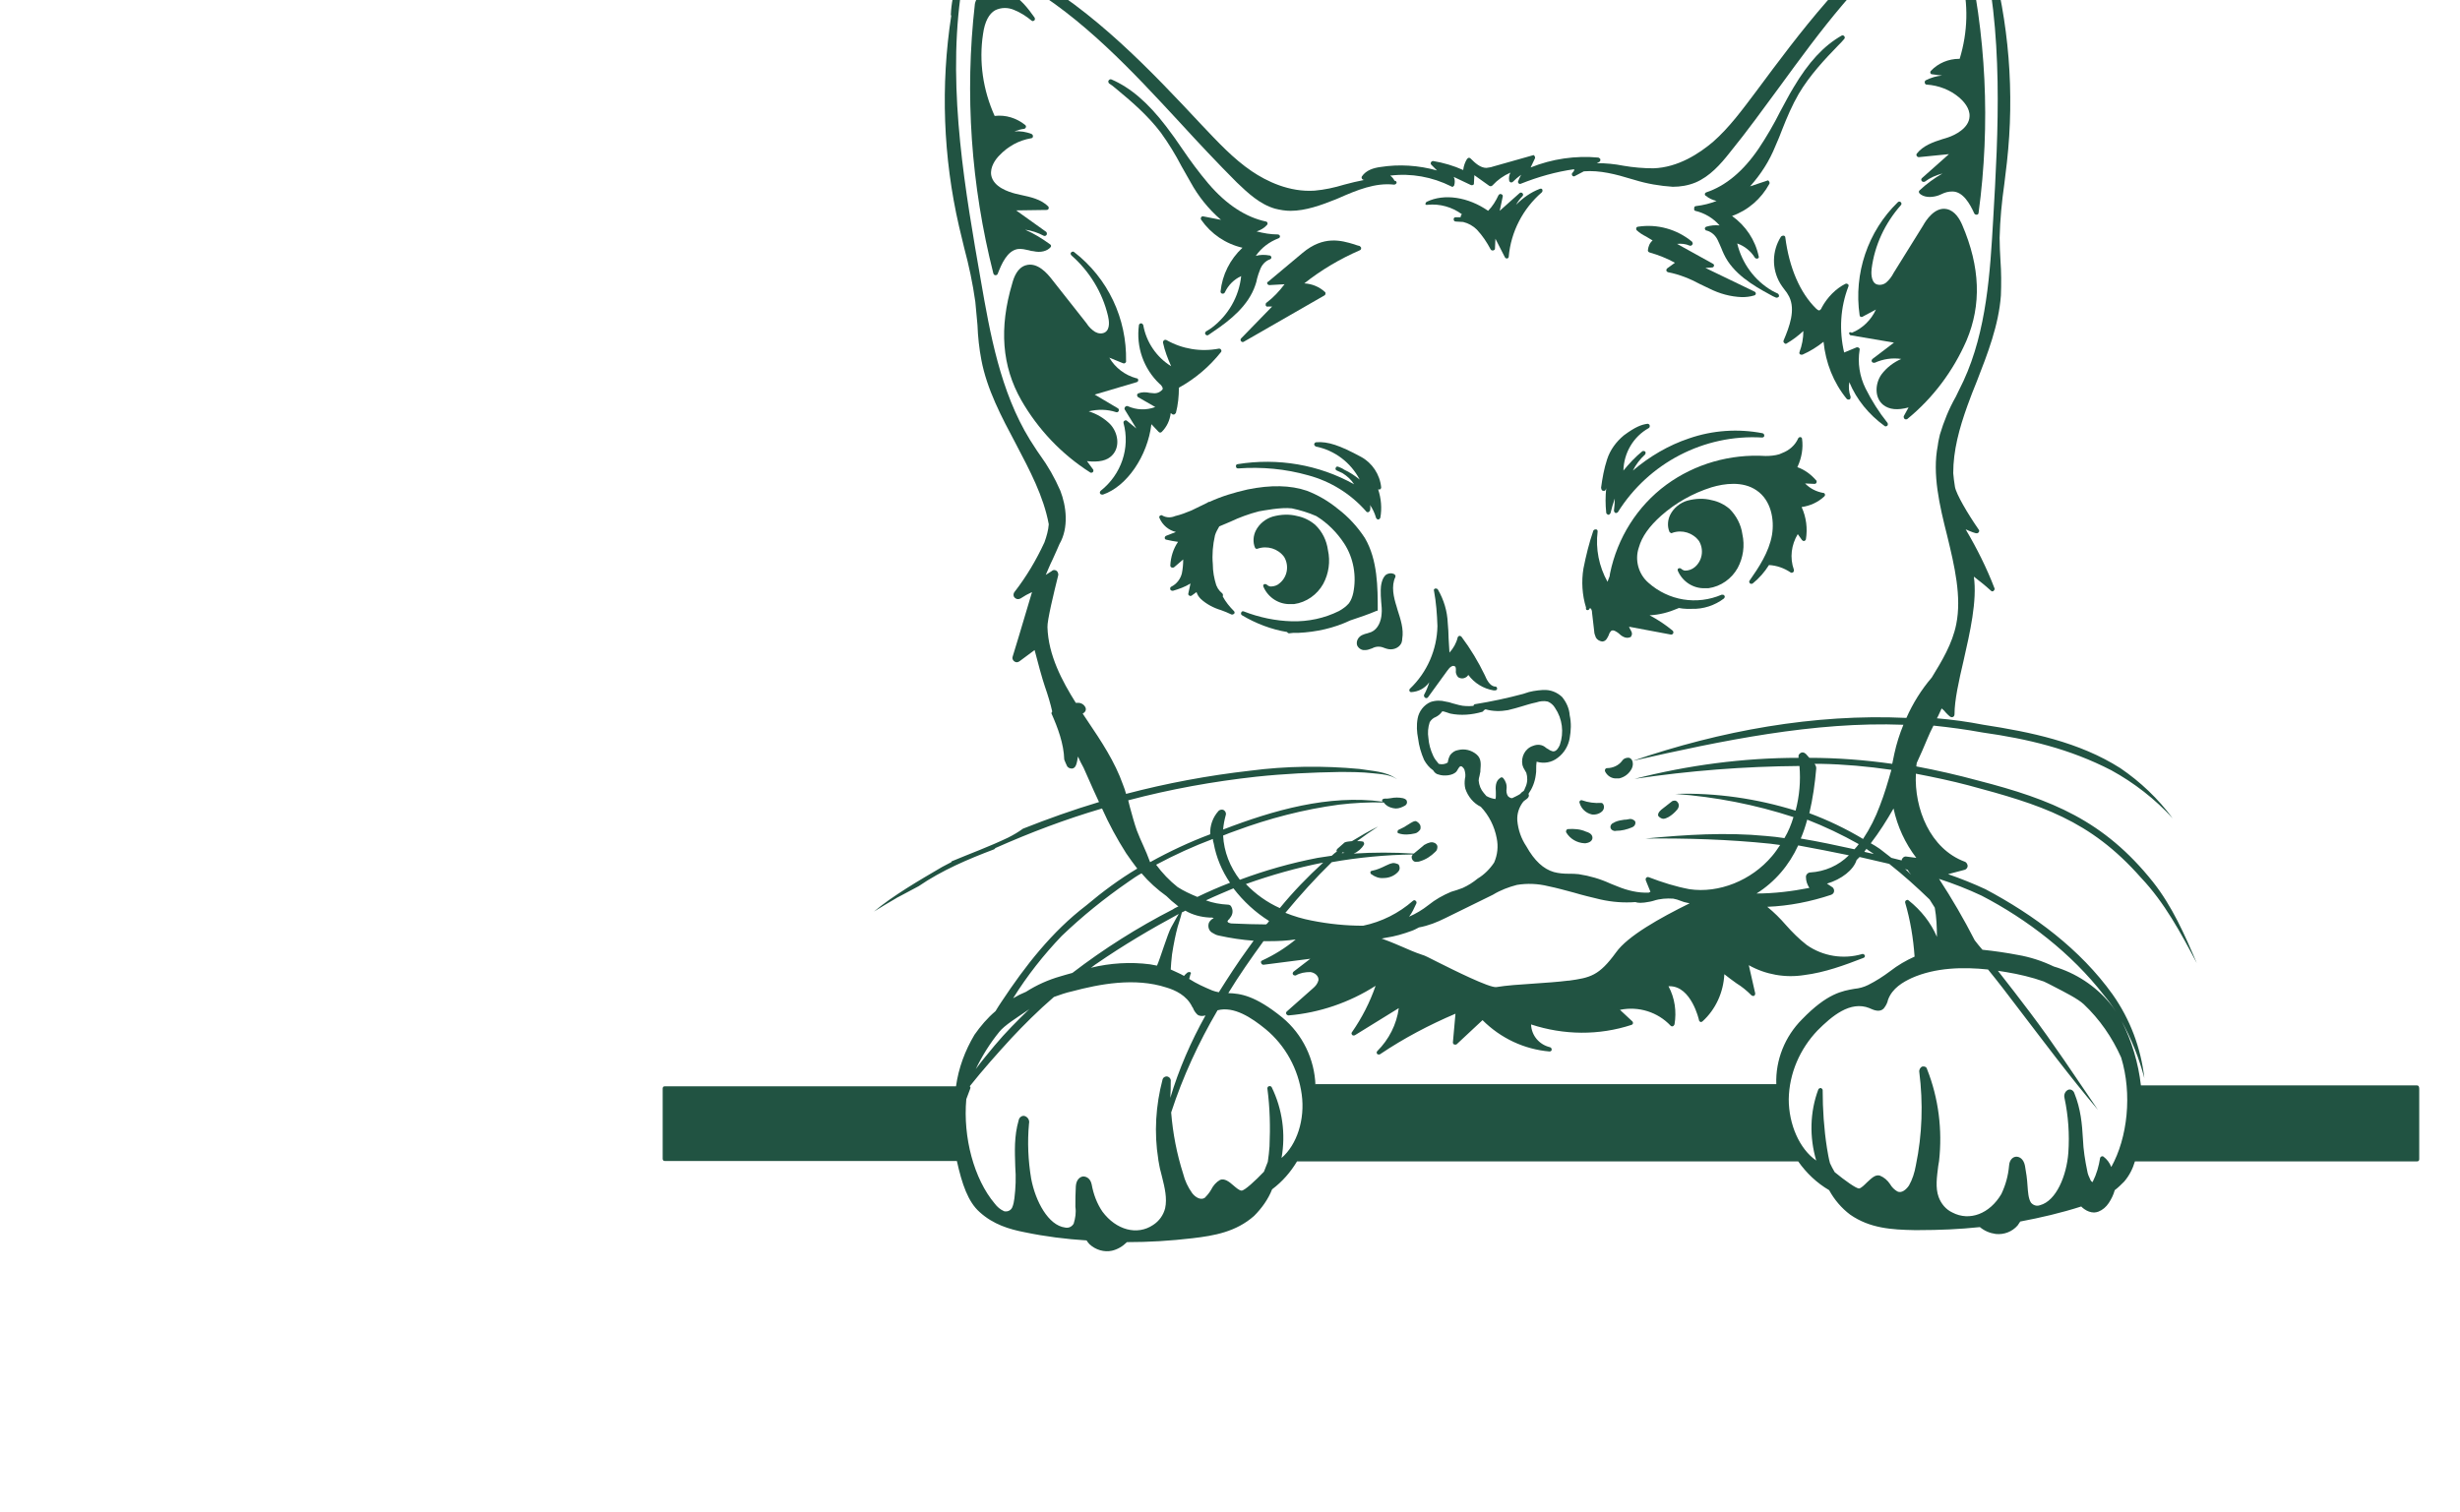 <?xml version="1.0" encoding="utf-8"?>
<!-- Generator: Adobe Illustrator 24.2.3, SVG Export Plug-In . SVG Version: 6.00 Build 0)  -->
<svg version="1.1" id="e9f5c12e-d9d0-428f-8fcd-ab4884ed4831"
	 xmlns="http://www.w3.org/2000/svg" xmlns:xlink="http://www.w3.org/1999/xlink" x="0px" y="0px" viewBox="325 133 50 352.1"
	 style="enable-background:new 75 50 846.6 519.2; fill: #215342;" xml:space="preserve" height="209" width="340">
<path d="M389.9,282.8c0.1-0.3,0.2-0.6,0.2-1c0.4-2.3-0.4-4.6-1.1-6.8l-0.2-0.7c-0.7-2.2-1.3-4.8-0.3-6.9c0.1-0.3,0-0.5-0.3-0.7
	c0,0,0,0,0,0c-0.6-0.3-1.2-0.2-1.8,0.1c-1.1,0.8-1.3,2.8-1.3,3.6c0,0.9,0,1.8,0.1,2.7c0.1,1,0.2,2,0.1,2.9c-0.1,1.6-0.8,3.5-2.4,4.2
	c-0.3,0.1-0.6,0.2-0.9,0.3c-0.4,0.1-0.8,0.2-1.2,0.4c-0.9,0.4-1.5,1.4-1.2,2.4c0.3,0.7,1.1,1.2,1.8,1.1c0.3,0,0.5,0,0.8-0.1
	c0.3-0.1,0.6-0.2,0.9-0.3c0.9-0.5,1.9-0.5,2.8-0.1c0.2,0.1,0.4,0.1,0.6,0.2C387.8,284.5,389.3,284,389.9,282.8z"/>
<path d="M323.4,153.6c3.5,2.9,7.4,6.2,10.5,10.3c1.8,2.5,3.4,5.1,4.8,7.8c0.7,1.2,1.4,2.5,2.1,3.7c1.8,3.3,4.2,6.3,7.1,8.8l-4.1-0.8
	c-0.3-0.1-0.5,0.1-0.6,0.4c0,0.1,0,0.3,0.1,0.4c2.3,3.3,5.7,5.6,9.6,6.5c-2.9,2.7-4.7,6.3-5.1,10.2c0,0.3,0.2,0.5,0.5,0.5
	c0.2,0,0.4-0.1,0.5-0.3c0.8-1.7,2.1-3,3.8-3.8c-0.5,4.8-3,9.1-6.8,12c-0.4,0.3-0.9,0.6-1.4,0.9c-0.2,0.2-0.3,0.5-0.1,0.7
	c0.1,0.1,0.2,0.2,0.4,0.2c0.1,0,0.2,0,0.3-0.1c0.4-0.3,0.9-0.6,1.3-0.9c3.7-2.5,8-5.9,9.6-10.7c0.2-0.5,0.3-1,0.4-1.5
	c0.2-0.7,0.4-1.4,0.7-2.1c0.4-1.1,1.2-2,2.3-2.4c0.3-0.1,0.4-0.4,0.3-0.6c-0.1-0.2-0.2-0.3-0.4-0.3c-1.1-0.2-2.2-0.2-3.2,0.1
	c1.3-1.9,3.2-3.3,5.3-4.1c0.3-0.1,0.4-0.4,0.3-0.6c-0.1-0.2-0.3-0.3-0.5-0.3c-1.7,0-3.3-0.3-4.9-0.7c0.9-0.3,1.8-0.8,2.4-1.5
	c0.2-0.2,0.2-0.5,0-0.7c-0.1-0.1-0.2-0.1-0.2-0.1c-4.7-1-9.2-3.9-13.4-8.8c-2.2-2.6-4.2-5.3-6.1-8.1c-1.2-1.8-2.5-3.6-3.8-5.3
	c-4.2-5.5-8.3-9-12.7-10.9c-0.3-0.1-0.5,0-0.7,0.3c-0.1,0.2,0,0.4,0.1,0.6C322.3,152.7,322.8,153.1,323.4,153.6z"/>
<path d="M322.6,239c1.9-2,1.3-5.3-0.5-7.2c-1.4-1.4-3.1-2.4-5-3c2.1-0.5,4.3-0.5,6.4,0.2c0.3,0.1,0.5-0.1,0.6-0.3
	c0.1-0.2,0-0.5-0.2-0.6l-5.4-3.2l9.8-2.9c0.3-0.1,0.4-0.4,0.3-0.6c0-0.2-0.2-0.3-0.4-0.3c-2.6-0.7-4.9-2.4-6.3-4.8l3.2,1.3
	c0.3,0.1,0.5,0,0.7-0.3c0-0.1,0-0.1,0-0.2c0.2-9.9-4.2-19.3-12.1-25.4c-0.2-0.2-0.5-0.1-0.7,0.1c-0.2,0.2-0.1,0.5,0.1,0.7
	c4.2,3.7,7.2,8.6,8.5,14.1c0.2,0.9,0.6,3-0.7,3.8c-0.7,0.4-1.6,0.3-2.3-0.1c-0.8-0.5-1.5-1.2-2-2l-8.2-10.4c-0.8-1-3.2-4-6-3.1
	c-1.9,0.6-2.7,2.7-3.1,4.2c-3.1,10.4-2.4,19.3,2.1,27.2c3.9,6.8,9.4,12.6,16,16.8c0.1,0.1,0.2,0.1,0.3,0.1c0.3,0,0.5-0.2,0.5-0.5
	c0-0.1,0-0.2-0.1-0.3l-1.4-1.9C319.5,240.7,321.4,240.3,322.6,239z"/>
<path d="M300.6,191c0.9-0.1,1.7,0.1,2.6,0.3c0.3,0.1,0.7,0.2,1,0.2c1.7,0.4,3.2,0,4-0.9c0.2-0.2,0.2-0.5-0.1-0.7c0,0,0,0,0,0
	c-1.8-1.3-3.7-2.5-5.8-3.4c1.5,0.2,3,0.7,4.3,1.4c0.2,0.1,0.5,0.1,0.7-0.2c0.1-0.2,0.1-0.5-0.1-0.7l-7-5l7.1-0.1
	c0.3,0,0.5-0.2,0.5-0.5c0-0.1-0.1-0.3-0.1-0.3c-1.7-1.7-4.1-2.2-6.4-2.7c-0.4-0.1-0.9-0.2-1.3-0.3c-1.5-0.4-5.1-1.5-5.6-4.3
	c-0.3-1.9,1-3.7,1.9-4.6c2-2.1,4.5-3.5,7.4-4c0.3,0,0.5-0.3,0.4-0.6c0-0.2-0.2-0.3-0.3-0.4c-1.3-0.5-2.6-0.7-4-0.6
	c0.8-0.3,1.5-0.5,2.3-0.6c0.3-0.1,0.4-0.3,0.4-0.6c0-0.1-0.1-0.2-0.2-0.3c-2-1.6-4.5-2.4-7.1-2.1c-2.7-6-3.7-12.6-2.7-19.1
	c0.4-2.9,1.4-4.7,2.8-5.5c1.4-0.7,3-0.7,4.4-0.1c1.5,0.6,2.9,1.5,4.1,2.5c0.2,0.2,0.5,0.1,0.7-0.1c0.1-0.2,0.1-0.4,0-0.6
	c-1.5-2.1-3.4-4.7-6.2-5.9c-1.9-0.8-4.1-0.7-6,0.3c-0.9,0.5-1.5,1.4-1.7,2.4c-2.4,21-0.9,42.3,4.3,62.8c0.1,0.2,0.2,0.4,0.5,0.4h0
	c0.2,0,0.4-0.1,0.5-0.3C296.8,194.5,298.1,191.4,300.6,191z"/>
<path d="M458.3,182.1L458.3,182.1c2.2,0.5,4.2,1.7,5.7,3.4c-1.1-0.1-2.1,0-3.1,0.3c-0.3,0.1-0.4,0.4-0.3,0.6
	c0.1,0.2,0.2,0.3,0.4,0.3c1.1,0.3,2,1.1,2.5,2.1c0.3,0.6,0.6,1.3,0.9,2c0.2,0.5,0.4,1,0.6,1.4c2.1,4.5,6.8,7.3,10.7,9.4
	c0.5,0.3,0.9,0.5,1.4,0.7c0.2,0.1,0.5,0,0.7-0.2c0.1-0.2,0-0.5-0.2-0.7c-0.5-0.2-1-0.5-1.4-0.7c-4.1-2.4-7-6.4-8.1-11
	c1.7,0.6,3.2,1.8,4.1,3.3c0.1,0.2,0.5,0.3,0.7,0.2c0.2-0.1,0.3-0.3,0.2-0.5c-0.8-3.8-3-7.1-6.2-9.4c3.7-1.3,6.8-4,8.7-7.5
	c0.1-0.2,0-0.5-0.2-0.7c-0.1-0.1-0.3-0.1-0.4,0l-3.9,1.3c2.5-2.8,4.5-5.9,5.9-9.4c0.6-1.3,1.1-2.6,1.6-3.9c1.1-2.8,2.3-5.6,3.8-8.2
	c2.6-4.4,6.1-8.1,9.2-11.3c0.5-0.5,1-1,1.4-1.5c0.2-0.2,0.2-0.5,0-0.7c-0.2-0.2-0.4-0.2-0.6-0.1c-4.2,2.4-7.7,6.2-11.2,12.1
	c-1.1,1.8-2.1,3.8-3.1,5.6c-1.5,3-3.2,5.9-5,8.6c-3.6,5.3-7.7,8.7-12.2,10.2c-0.3,0.1-0.4,0.4-0.3,0.6c0,0.1,0.1,0.2,0.2,0.2
	c0.7,0.6,1.6,1,2.5,1.2c-1.5,0.6-3.1,1-4.8,1.2c-0.3,0-0.5,0.3-0.4,0.6C458,181.8,458.1,182,458.3,182.1z"/>
<path d="M494.2,210.8c0.1,0.2,0.2,0.3,0.4,0.3l0,0l10,1.7l-5,3.8c-0.2,0.2-0.3,0.5-0.1,0.7c0.1,0.2,0.4,0.2,0.6,0.2
	c2-0.9,4.1-1.2,6.2-0.9c-1.8,0.8-3.4,2-4.6,3.6c-1.5,2.1-1.7,5.4,0.4,7.1c1.4,1.1,3.3,1.3,5.9,0.6l-1.1,2c-0.1,0.2,0,0.5,0.2,0.7
	c0.2,0.1,0.4,0.1,0.6,0c6-4.9,10.7-11.2,13.8-18.3c3.5-8.3,3.2-17.1-1-26.9c-0.6-1.4-1.7-3.3-3.6-3.7c-2.8-0.6-4.9,2.7-5.5,3.8
	l-6.9,11.1c-0.4,0.8-1,1.6-1.7,2.2c-0.6,0.5-1.5,0.7-2.3,0.4c-1.3-0.6-1.2-2.8-1.1-3.6c0.7-5.5,3.1-10.6,6.8-14.8
	c0.2-0.2,0.2-0.5,0-0.7c-0.2-0.2-0.5-0.2-0.7,0c-7,6.8-10.3,16.6-8.9,26.3c0,0.3,0.3,0.5,0.6,0.4c0.1,0,0.1,0,0.2-0.1l3-1.6
	c-1.1,2.4-3.1,4.4-5.6,5.4C494.2,210.2,494.1,210.5,494.2,210.8z"/>
<path d="M508.3,126c0.2,0.1,0.4,0.1,0.6-0.1l0,0c1.1-1.2,2.4-2.1,3.7-2.9c1.3-0.8,2.9-0.9,4.3-0.4c1.6,0.7,2.7,2.3,3.4,5.1
	c1.7,6.2,1.5,12.8-0.4,19h-0.1c-2.5,0-4.9,1-6.6,2.8c-0.2,0.2-0.2,0.5,0,0.7c0.1,0.1,0.2,0.1,0.3,0.1c0.8,0.1,1.6,0.2,2.3,0.3
	c-1.3,0.1-2.6,0.5-3.8,1.1c-0.2,0.1-0.3,0.4-0.2,0.7c0.1,0.2,0.2,0.3,0.4,0.3c2.8,0.2,5.5,1.2,7.7,3.1c0.9,0.8,2.4,2.4,2.3,4.3
	c-0.1,2.8-3.5,4.4-5,4.9c-0.4,0.1-0.8,0.3-1.3,0.4c-2.2,0.7-4.5,1.5-6,3.4c-0.1,0.2-0.1,0.4,0,0.5c0.1,0.2,0.3,0.3,0.5,0.3l7-0.7
	l-6.3,5.6c-0.2,0.2-0.2,0.5,0,0.7c0.2,0.2,0.5,0.2,0.7,0.1c1.2-0.9,2.6-1.5,4.1-1.9c-1.9,1.1-3.7,2.4-5.3,3.9
	c-0.1,0.1-0.2,0.2-0.2,0.4c0,0.1,0.1,0.3,0.2,0.4c0.9,0.8,2.4,1,4.1,0.5c0.3-0.1,0.6-0.2,1-0.4c0.8-0.4,1.6-0.6,2.5-0.6
	c2.5,0,4.1,2.9,5.1,5.1c0.1,0.2,0.3,0.3,0.5,0.3c0,0,0,0,0.1,0c0.2,0,0.4-0.2,0.4-0.4c2.8-20.7,1.8-41.7-3-62c-0.2-1-1-1.8-1.9-2.1
	c-1.9-0.7-4.1-0.6-5.9,0.4c-2.6,1.5-4.2,4.2-5.4,6.4C508,125.6,508.1,125.9,508.3,126z"/>
<path d="M370.1,236c-0.3,0-0.5,0.3-0.5,0.5c0,0.2,0.2,0.4,0.4,0.5c4.4,0.9,8.1,3.7,10.2,7.7c-1.1-0.9-2.3-1.7-3.6-2.3
	c-0.4-0.3-0.9-0.5-1.4-0.7c-0.3-0.1-0.5,0-0.6,0.3c-0.1,0.2,0,0.5,0.3,0.6c0.4,0.2,0.9,0.4,1.3,0.6c1.1,0.7,2,1.5,2.7,2.6
	c-8.2-4.6-17.8-6.2-27.1-4.7c-0.3,0-0.5,0.3-0.4,0.6c0,0.3,0.3,0.4,0.5,0.4c5.5-0.4,11,0.1,16.3,1.6c5.2,1.4,9.9,4.3,13.5,8.4
	c0.1,0.2,0.3,0.2,0.5,0.2c0.2-0.1,0.3-0.2,0.4-0.4c0.1-0.4,0.1-0.9,0-1.3c0.6,0.9,1.1,1.9,1.4,3c0.1,0.2,0.3,0.4,0.5,0.4h0
	c0.2,0,0.4-0.2,0.5-0.4c0.4-2.2,0.2-4.5-0.5-6.6c0.1,0,0.3,0,0.4,0c0.2-0.1,0.3-0.3,0.3-0.5c-0.3-3-2.1-5.7-4.7-7.1
	C375.5,236.7,372.8,235.8,370.1,236z"/>
<path d="M384.4,275.1c0-5.2,0-11.7-3-16.8c-1.7-2.6-3.8-4.9-6.3-6.8c-2.2-1.8-4.6-3.2-7.2-4.2c-3.8-1.3-8.4-1.4-13.8-0.3
	c-3.1,0.7-6.1,1.6-8.9,2.9c-0.1,0-0.1,0-0.2,0c-0.1,0.1-0.2,0.1-0.3,0.2c-1.2,0.6-2.5,1.2-3.7,1.8c-1.2,0.5-2.5,1-3.8,1.3
	c-0.9,0.4-2,0.4-2.9-0.1c-0.2-0.2-0.5-0.1-0.7,0.1c-0.1,0.1-0.1,0.3,0,0.5c0.7,1.6,2.1,2.8,3.8,3.2l-2.3,0.9
	c-0.2,0.1-0.3,0.3-0.3,0.5c0,0.2,0.2,0.4,0.4,0.4c0.9,0.2,1.8,0.4,2.7,0.5c-1.1,1.6-1.7,3.5-1.8,5.5c0,0.3,0.2,0.5,0.5,0.5
	c0.1,0,0.3,0,0.4-0.1l2.1-1.8c0,1.1-0.1,2.2-0.3,3.2c-0.3,1.3-1.2,2.5-2.4,3.1c-0.3,0.1-0.4,0.4-0.3,0.7c0.1,0.2,0.3,0.3,0.6,0.3
	c1.4-0.4,2.8-0.9,4.1-1.7l-0.5,2.3c-0.1,0.3,0.1,0.5,0.4,0.6c0.1,0,0.3,0,0.4-0.1l1.1-0.8c0.2,0.6,0.5,1.1,1,1.6
	c1.3,1.2,3,2.1,4.7,2.6c0.8,0.3,1.6,0.6,2.4,1c0.2,0.1,0.5,0,0.7-0.2c0.1-0.2,0.1-0.4-0.1-0.6c-1-1-1.9-2.1-2.6-3.4c0,0,0,0,0,0
	c0.1-0.2,0.1-0.5-0.1-0.7c-0.3-0.3-0.7-0.6-0.9-1l-0.1-0.1c-0.1-0.3-0.3-0.5-0.4-0.8c-0.5-1.6-0.8-3.2-0.8-4.9
	c-0.2-2.2,0-4.5,0.5-6.7c0.2-0.7,0.6-1.4,1-2.1c0.9-0.4,1.7-0.7,2.6-1.1c2.1-1,4.3-1.8,6.6-2.4c1.2-0.2,5.2-1,7.7-0.7
	c1.9,0.4,3.9,1,5.7,1.8c2.6,1.6,4.8,3.8,6.5,6.4c2.2,3.4,2.9,7.6,2.1,11.5c-0.2,0.9-0.5,1.7-1,2.4c-0.6,0.7-1.4,1.3-2.3,1.8
	c-3.4,1.7-7.2,2.5-11,2.4c-3.8-0.1-7.6-0.9-11.2-2.3c-0.3-0.1-0.5,0-0.6,0.3c-0.1,0.2,0,0.5,0.2,0.6c3.2,1.9,6.8,3.3,10.5,3.9
	c0.1,0.2,0.3,0.3,0.4,0.3h0.1c0.3,0,0.6-0.1,0.9-0.1c0.4,0,0.8,0,1.2,0c4.2-0.2,8.3-1.1,12.1-2.9c2.1-0.7,4.2-1.4,6.3-2.3
	C384.3,275.5,384.4,275.3,384.4,275.1z"/>
<path d="M436.9,247.3c0.2,0.1,0.5,0,0.6-0.3l0.1-0.3c-0.2,1.9-0.2,3.8,0,5.7c0,0.2,0.2,0.4,0.5,0.5h0c0.2,0,0.4-0.2,0.5-0.4
	c0.3-1.2,0.6-2.3,1-3.4c0,0.9-0.1,1.9-0.2,2.8c0,0.3,0.2,0.5,0.4,0.6c0.2,0,0.4-0.1,0.5-0.2c7.2-11.5,20.1-18.2,33.6-17.4
	c0.3,0,0.5-0.2,0.5-0.4c0-0.3-0.1-0.5-0.4-0.6c-5.7-1.1-11.6-0.7-17.1,1.2c-4.8,1.6-9.2,4.2-13.1,7.5c0.7-1.4,1.7-2.7,2.8-3.7
	c0.2-0.2,0.2-0.5,0.1-0.7c-0.2-0.2-0.5-0.2-0.7-0.1c-1.6,1.3-3.1,2.9-4.4,4.5c0.1-4.1,2.3-7.9,5.9-9.9c0.2-0.1,0.3-0.4,0.2-0.7
	c-0.1-0.2-0.3-0.3-0.5-0.3c-1.4,0.2-2.8,0.7-5.5,2.7c-1.8,1.5-3.2,3.4-3.9,5.6c-0.7,2.1-1.1,4.4-1.4,6.6
	C436.5,247.1,436.6,247.3,436.9,247.3z"/>
<path d="M358.7,199.1c0.1,0.2,0.3,0.3,0.5,0.3l3.5-0.2c-1.2,1.6-2.6,3.1-4.2,4.3c-0.2,0.1-0.2,0.4-0.2,0.6c0.1,0.2,0.3,0.4,0.5,0.3
	l1,0l-7.2,7.4c-0.2,0.2-0.2,0.5,0,0.7c0.2,0.2,0.4,0.2,0.6,0.1l18.8-10.8c0.2-0.1,0.3-0.4,0.2-0.7c0,0-0.1-0.1-0.1-0.1
	c-1.3-1.2-3-1.9-4.8-2c3.9-3.1,8.3-5.7,12.9-7.7c0.3-0.1,0.4-0.4,0.3-0.7c-0.1-0.1-0.2-0.2-0.3-0.3c-0.4-0.1-0.8-0.2-1.3-0.4
	c-3-0.9-7.1-2.1-12,2l-8,6.7C358.6,198.7,358.6,199,358.7,199.1z"/>
<path d="M446.9,188.1c0.5,0.3,1,0.6,1.5,0.9c-0.7,0.6-1,1.4-1.1,2.3c0,0.2,0.1,0.4,0.4,0.5c2.1,0.6,4.1,1.4,5.9,2.4l-1.8,1.3
	c-0.2,0.2-0.3,0.5-0.1,0.7c0.1,0.1,0.2,0.2,0.3,0.2c2.6,0.5,5.1,1.5,7.5,2.8c0.7,0.3,1.4,0.7,2.1,1c2.4,1.2,4.9,1.9,7.6,2
	c1,0,1.9-0.1,2.9-0.4c0.3-0.1,0.4-0.4,0.3-0.6c0-0.1-0.1-0.2-0.3-0.3l-11.4-5.5l1.5-0.1c0.3,0,0.5-0.2,0.5-0.5
	c0-0.2-0.1-0.3-0.3-0.4l-8.3-4.6c1-0.1,2,0,2.9,0.4c0.3,0.1,0.5,0,0.7-0.3c0.1-0.2,0-0.4-0.1-0.6c-3.5-2.9-8.1-4.2-12.6-3.5
	c-0.3,0-0.5,0.3-0.4,0.6c0,0.1,0.1,0.3,0.2,0.3C445.3,187.2,446.1,187.7,446.9,188.1z"/>
<path d="M396,180.7c2.8-0.3,5.7,0.5,8,2.2c-0.2,0.2-0.3,0.4-0.3,0.7c-0.4,0-0.8,0-1.2,0c-0.3,0-0.5,0.3-0.4,0.6
	c0,0.2,0.2,0.4,0.5,0.4l1.7,0.1c1.2,0.3,2.3,0.9,3.2,1.8c1.3,1.4,2.3,2.9,3.2,4.6c0.1,0.2,0.4,0.3,0.7,0.2c0.2-0.1,0.3-0.2,0.3-0.4
	l0.1-2.3l2.2,4.3c0.1,0.2,0.3,0.3,0.4,0.3c0,0,0.1,0,0.1,0c0.2,0,0.4-0.2,0.4-0.4c0.5-5.8,3.3-11.2,7.7-15c0.2-0.2,0.2-0.5,0.1-0.7
	c-0.1-0.2-0.4-0.2-0.6-0.1c-2.1,0.8-3.9,2.1-5.5,3.7c0.4-0.7,0.9-1.4,1.5-2c0.2-0.2,0.2-0.5,0-0.7c-0.2-0.2-0.5-0.2-0.7,0l-4.6,4.1
	l0.7-3.3c0.1-0.3-0.1-0.5-0.4-0.6c-0.2-0.1-0.5,0.1-0.6,0.3c-0.6,1.3-1.4,2.6-2.4,3.6c-4.6-3.2-10.2-4.1-14.3-2.1
	c-0.2,0.1-0.3,0.4-0.3,0.6C395.5,180.6,395.7,180.8,396,180.7z"/>
<path d="M391.4,325.1c-0.6,0.4-1.3,0.8-2,1.1c-0.3,0.1-0.4,0.3-0.4,0.6c0,0.2,0.2,0.3,0.3,0.3c1.2,0.4,2.5,0.3,3.8,0
	c0.5-0.1,0.9-0.5,1.2-0.9c0.1-0.3,0.1-0.7,0-1c-0.2-0.4-0.5-0.7-0.9-0.9C393,324.1,392.5,324.4,391.4,325.1z"/>
<path d="M443,309.5c-0.6-0.1-1.3,0.1-1.7,0.7c-0.8,1.1-2.2,1.7-3.5,1.7c-0.2,0-0.3,0.1-0.4,0.2c-0.1,0.1-0.1,0.3-0.1,0.5
	c0.5,1.1,1.6,1.8,2.8,1.7c0.2,0,0.4,0,0.5,0c1.3-0.3,2.3-1.1,2.9-2.2c0.2-0.4,0.3-0.8,0.3-1.2C443.8,310.2,443.5,309.7,443,309.5z"
	/>
<path d="M434.3,322.7c0.9,0.1,1.9-0.2,2.5-0.9c0.3-0.4,0.4-1,0.1-1.5c-0.1-0.2-0.3-0.3-0.5-0.3c-1.5,0.1-3-0.1-4.4-0.6
	c-0.2-0.1-0.4,0-0.5,0.1c-0.1,0.1-0.2,0.3-0.1,0.5C431.8,321.4,432.9,322.4,434.3,322.7z"/>
<path d="M428.7,326.1c-0.2,0-0.3,0.1-0.4,0.3c-0.1,0.2-0.1,0.3,0,0.5c0.9,1.5,2.5,2.4,4.2,2.5c0.1,0,0.2,0,0.3,0
	c0.7-0.1,1.5-0.4,1.6-1.2c0-0.4-0.1-1.1-1.5-1.5C431.6,326.1,430.1,326,428.7,326.1z"/>
<path d="M442.8,323.8c-0.2,0-0.4,0.1-0.6,0.1c-0.2,0-0.5,0-0.9,0.1c-0.7,0.1-1.5,0.3-2.1,0.7c-0.3,0.1-0.5,0.4-0.6,0.7
	c-0.1,0.4,0.1,0.8,0.5,1c0.2,0.1,0.5,0.2,0.8,0.1h0c1.3,0,2.5-0.3,3.7-0.8c0.7-0.3,0.8-0.8,0.8-1.1c0-0.3-0.2-0.5-0.4-0.6
	C443.6,323.7,443.1,323.7,442.8,323.8z"/>
<path d="M450.8,323.7c0,0,0.1,0,0.1,0c0.4,0,0.8-0.2,1.2-0.4c0.7-0.4,1.4-1,1.9-1.6c0.3-0.3,0.5-0.7,0.5-1.1c0-0.3-0.1-0.6-0.4-0.9
	c-0.2-0.2-0.5-0.3-0.8-0.2c-0.2,0-0.4,0.1-0.6,0.3l-2.3,1.8c-0.7,0.6-0.8,1.1-0.7,1.4C449.9,323.3,450.3,323.6,450.8,323.7z"/>
<path d="M392.2,294.2L392.2,294.2c1.7-0.1,3.2-0.9,4.2-2.3c-0.3,1-0.7,2-1.2,2.9c-0.1,0.2,0,0.5,0.2,0.7c0.1,0,0.2,0.1,0.3,0.1
	c0.2,0,0.3-0.1,0.4-0.2l4.5-6.2c0.3-0.4,0.6-0.8,1-1c0.3-0.2,0.7-0.1,0.9,0.1c0.1,0.3,0.1,0.5,0.1,0.8c-0.1,0.6,0.1,1.1,0.5,1.6
	c0.6,0.4,1.3,0.4,1.9,0c0.2-0.1,0.3-0.3,0.5-0.5c1.4,1.9,3.5,3.2,5.9,3.6c0.1,0,0.2,0,0.3,0c0.3,0,0.5-0.2,0.5-0.4c0,0,0,0,0,0
	c0-0.3-0.2-0.5-0.4-0.5c-0.1,0-0.2,0-0.2,0c-1.1-0.2-1.8-1.5-2.3-2.7c-1.5-3.1-3.3-6.1-5.4-8.9c-0.2-0.2-0.5-0.3-0.7-0.1
	c-0.1,0.1-0.2,0.2-0.2,0.3c-0.3,1.3-1,2.5-1.9,3.5c-0.1-1.1-0.1-2.2-0.2-3.3c0-1.2-0.1-2.4-0.2-3.6c-0.1-2.7-0.9-5.4-2.3-7.8
	c-0.1-0.2-0.5-0.3-0.7-0.2c-0.2,0.1-0.3,0.3-0.2,0.5c0.5,2.7,0.7,5.4,0.8,8.2c-0.1,5.5-2.4,10.8-6.4,14.6c-0.2,0.2-0.2,0.5,0,0.7
	C391.9,294.1,392,294.2,392.2,294.2z"/>
<path d="M433.3,275.1c0.2,0,0.4-0.2,0.4-0.4c0.1,0,0.2,0,0.3,0c0.2,0.3,0.3,0.6,0.3,1l0.5,4.3c0,0.5,0.2,1,0.4,1.5
	c0.3,0.5,0.8,0.8,1.4,0.9c0.1,0,0.2,0,0.2,0c0.8-0.1,1.1-0.9,1.4-1.5c0.1-0.4,0.3-0.7,0.6-1c0.5-0.3,1.3,0.3,1.7,0.6
	c0.5,0.5,1.6,1.4,2.7,0.9c0.1,0,0.2-0.1,0.2-0.2c0.5-0.7-0.1-1.4-0.3-1.8c-0.1-0.2-0.2-0.4-0.2-0.4c0.1,0,0.1,0,0.2,0l9.6,1.8
	c0.2,0,0.4-0.1,0.5-0.3c0.1-0.2,0-0.5-0.1-0.6c-1.7-1.4-3.5-2.6-5.4-3.6c2.3-0.1,4.5-0.7,6.6-1.6c0.1,0,0.1-0.1,0.2-0.1
	c0.6,0.1,1.2,0.2,1.8,0.2c0.4,0,0.8,0,1.2,0c2.7,0.1,5.4-0.8,7.5-2.4c0.2-0.2,0.3-0.5,0.1-0.7c-0.1-0.2-0.4-0.2-0.6-0.2
	c-5.8,2.5-12.4,1.4-17.1-2.8c-2.3-2-3.2-5.3-2.2-8.2c0.7-2.5,2.4-4.9,5.2-7.4c3.4-3,7.3-5.2,11.7-6.6c3-0.9,7.3-1.5,10.5,0.7
	c3.4,2.3,4.2,6.8,3.6,10.4c-0.7,4-3.1,7.6-5.2,10.6c-0.2,0.2-0.1,0.5,0.1,0.7c0.2,0.1,0.4,0.1,0.6,0c1.5-1.2,2.8-2.7,3.8-4.3
	c1.8,0.1,3.5,0.7,5,1.7c0.2,0.2,0.5,0.1,0.7-0.1c0.1-0.1,0.1-0.3,0.1-0.5c-1-2.8-0.6-5.8,0.9-8.3l1,1.4c0.2,0.2,0.5,0.3,0.7,0.1
	c0.1-0.1,0.2-0.2,0.2-0.3c0.4-2.5,0.1-5.1-1-7.5c2-0.3,3.8-1.1,5.3-2.5c0.2-0.2,0.2-0.5,0-0.7c-0.1-0.1-0.2-0.1-0.3-0.1
	c-1.6-0.3-3-1-4.2-2.2l2.2,0.1c0.3,0,0.5-0.2,0.5-0.5c0-0.1,0-0.3-0.1-0.3c-1.2-1.4-2.7-2.5-4.4-3.1c0-0.1,0.1-0.1,0.1-0.2
	c0.9-2,1.3-4.2,1-6.4c0-0.2-0.2-0.4-0.4-0.4c-0.2,0-0.4,0.1-0.5,0.3c-0.7,1.6-2.1,2.8-3.7,3.4c-0.2,0.1-0.5,0.2-0.7,0.3
	c-1,0.3-2.1,0.4-3.2,0.4c-8.2-0.5-16.4,1.8-23.1,6.7c-6.8,5-11.4,12.4-13.1,20.6c0,0.2-0.1,0.4-0.1,0.7c-0.2,0.4-0.3,0.9-0.5,1.3
	c-2-3.6-2.8-7.7-2.3-11.7c0-0.3-0.1-0.5-0.4-0.5c-0.3,0-0.5,0.1-0.6,0.3c-1,2.9-1.7,5.8-2.3,8.8c-0.5,3-0.3,6.2,0.6,9.1
	C432.8,275,433,275.1,433.3,275.1z"/>
<path d="M388,334c-0.6,0.1-1.1,0.3-1.7,0.6c-1,0.5-2.1,1-3.2,1.2c-0.3,0-0.5,0.3-0.4,0.5c0,0.1,0.1,0.3,0.2,0.3
	c0.8,0.6,1.8,1,2.8,0.9c1.2,0,2.4-0.4,3.3-1.3c0.3-0.3,0.5-0.6,0.5-1c0-0.3-0.1-0.7-0.3-0.9C388.9,334.2,388.5,334,388,334z"/>
<path d="M487.8,204.6c-0.1,0.3-0.3,0.6-0.6,0.7c-0.2,0-0.5-0.2-0.7-0.4c-3.8-3.7-6.3-9.6-7.2-16.6c0-0.3-0.3-0.5-0.6-0.4
	c-0.1,0-0.3,0.1-0.4,0.2c-2.1,3.3-2.2,7.5-0.2,10.9c0.3,0.5,0.6,0.9,0.9,1.3c0.5,0.6,0.9,1.2,1.2,1.8c1.5,3.1,0.1,6.9-1.3,10.2
	c-0.1,0.3,0,0.5,0.3,0.7c0.1,0.1,0.3,0.1,0.4,0c1.4-0.8,2.7-1.8,3.9-2.9c0,1.7-0.3,3.3-0.9,4.9c-0.1,0.3,0,0.5,0.3,0.6
	c0.1,0,0.3,0,0.4,0c1.8-0.8,3.4-1.8,4.9-3c0.5,4.9,2.3,9.5,5.4,13.3c0.2,0.2,0.5,0.2,0.7,0.1c0.2-0.1,0.2-0.4,0.2-0.6
	c-0.4-1.1-0.5-2.2-0.3-3.4c1.7,4.1,4.6,7.6,8.2,10.2c0.2,0.2,0.5,0.1,0.7-0.1c0.1-0.2,0.1-0.4,0-0.6c-2-2.5-3.7-5.2-5.1-8
	c-1.4-2.8-1.9-6-1.4-9c0.1-0.3-0.1-0.5-0.4-0.6c-0.1,0-0.2,0-0.3,0l-2.9,1.2c-1.2-5.1-0.9-10.5,1-15.4c0.1-0.3,0-0.5-0.3-0.6
	c-0.1-0.1-0.3,0-0.4,0C491.1,200.2,489.1,202.2,487.8,204.6z"/>
<path d="M334.1,233.6C334.1,233.6,334.1,233.6,334.1,233.6L334.1,233.6c1.2-1.2,1.9-2.7,2.1-4.4l0.4,0.3c0.2,0.1,0.5,0.1,0.7-0.2
	c0,0,0-0.1,0.1-0.1c0.5-1.9,0.7-3.9,0.7-5.9c3.8-2.1,7.1-4.9,9.8-8.3c0.2-0.2,0.1-0.5-0.1-0.7c-0.1-0.1-0.3-0.1-0.4-0.1
	c-4.2,0.8-8.5,0.1-12.2-2c-0.2-0.1-0.5-0.1-0.7,0.2c-0.1,0.1-0.1,0.2-0.1,0.4c0.4,1.9,1.1,3.7,1.9,5.5c-3.4-2.1-5.8-5.6-6.5-9.6
	c-0.1-0.2-0.3-0.4-0.5-0.4c-0.2,0-0.5,0.2-0.5,0.4c-0.7,5.1,1.1,10.2,4.8,13.7c0.3,0.2,0.6,0.6,0.7,0.9c0.1,0.2,0,0.5-0.2,0.6
	c-0.5,0.5-1.1,0.7-1.7,0.7c-0.4,0-0.7-0.1-1.1-0.1c-0.9-0.2-1.8-0.2-2.6,0.1c-0.3,0.1-0.4,0.4-0.3,0.6c0,0.1,0.1,0.2,0.2,0.3l4,2.3
	c-2.1,0.8-4.4,0.7-6.4-0.2c-0.3-0.1-0.5,0-0.7,0.3c-0.1,0.2-0.1,0.3,0,0.5l2.7,4.4L326,231c-0.2-0.2-0.5-0.1-0.7,0.1
	c-0.1,0.1-0.1,0.3-0.1,0.4c1.6,5.8-0.5,12-5.3,15.8c-0.2,0.2-0.3,0.5-0.1,0.7c0.1,0.2,0.4,0.2,0.6,0.2c5.6-1.9,10.4-9,11.3-16.4
	l1.7,1.8C333.6,233.8,333.9,233.8,334.1,233.6z"/>
<path d="M466.3,251.5c-1.2-1-2.6-1.7-4.1-2c-1.9-0.5-3.8-0.4-5.7,0.1c-1.7,0.5-3.2,1.7-4,3.3c-0.6,1.2-0.7,2.7-0.2,3.9
	c0,0.1,0.1,0.2,0.3,0.3c0.1,0.1,0.3,0.1,0.4,0c2.3-0.8,4.8,0,6.2,1.9c1.2,2,0.8,4.6-1,6.1c-0.6,0.5-1.4,0.8-2.2,0.8
	c-0.3,0-0.7-0.2-0.9-0.4c-0.2-0.2-0.5-0.2-0.7-0.1c-0.2,0.1-0.2,0.4-0.1,0.6c1.1,2.5,3.6,4.1,6.3,4c0.3,0,0.5,0,0.8,0
	c2.9-0.4,5.4-2.2,6.8-4.7c1.3-2.4,1.7-5.2,1.1-7.9C469,255.2,467.9,253.1,466.3,251.5z"/>
<path d="M359.5,269.6c-0.3,0-0.7-0.2-0.9-0.4c-0.2-0.2-0.5-0.2-0.7-0.1c-0.2,0.1-0.2,0.4-0.1,0.6c1.1,2.5,3.6,4.1,6.3,4
	c0.3,0,0.5,0,0.8,0c2.9-0.4,5.4-2.2,6.8-4.7c1.3-2.4,1.7-5.2,1.1-7.9c-0.3-2.2-1.3-4.3-3-5.9c-1.2-1-2.6-1.7-4.1-2
	c-1.9-0.5-3.8-0.4-5.7,0.1c-1.7,0.5-3.2,1.7-4,3.3c-0.6,1.2-0.7,2.7-0.2,3.9c0.1,0.3,0.4,0.4,0.6,0.3c0,0,0,0,0,0
	c2.3-0.8,4.8,0,6.2,1.9c1.2,2,0.8,4.6-1,6.1C361.1,269.3,360.3,269.6,359.5,269.6z"/>
<path d="M626.4,385.8h-64.3c-0.6-5.2-2.1-10.3-4.5-15c2.3,4.2,4.1,8.7,5.3,13.3c-0.8-7-3.3-13.7-7.4-19.5
	c-7.5-10.5-18.3-18.5-29.6-24.5c-2.8-1.3-5.8-2.5-8.7-3.5l3.8-1c0.5-0.1,0.9-0.7,0.7-1.2c-0.1-0.3-0.3-0.6-0.6-0.7
	c-8.1-3-11.8-12.4-11.4-20.5c4.2,0.8,8.4,1.7,12.2,2.7c16.8,4.5,28.3,8,40.2,21.5c5.5,5.8,9.3,12.9,13,19.9
	c-2.8-6.6-5.7-13.2-10.2-18.9c-11.4-14.3-23.6-19.2-40.7-23.6c-4.8-1.3-9.6-2.4-14.4-3.3c0-0.3,0.1-0.5,0.1-0.8
	c0.9-1.9,1.7-3.8,2.5-5.7c0.4-1,0.9-2,1.4-3c3.8,0.4,7.6,0.9,11.4,1.6c10.6,1.5,20.3,3.8,30,8.8c5.3,2.9,10.2,6.7,14.3,11.2
	c-3.4-4.6-7.5-8.5-12.2-11.7c-9.6-6.1-20.9-8.4-31.9-10.1c-3.6-0.7-7.2-1.2-10.8-1.5c0.2-0.3,0.3-0.6,0.5-1l0.6-1.3
	c0.4,0.3,0.7,0.6,1,1c0.7,0.7,1.1,1.2,1.6,1c0.3-0.1,0.4-0.4,0.4-0.7c0-3.2,1-7.7,2.1-12.4c1.5-6.6,3.2-14,2.4-19.6
	c0.9,0.7,2.6,2,4,3.3c0.2,0.2,0.5,0.2,0.7-0.1c0.1-0.1,0.2-0.3,0.1-0.5c-1.8-4.7-4.1-9.3-6.7-13.7c0.3,0.1,0.5,0.2,0.7,0.3
	c1.5,0.6,2,0.8,2.3,0.4c0.2-0.2,0.2-0.5,0-0.7c-2.5-3.6-5.2-8.2-5.5-9.9c-0.2-1.1-0.3-2.2-0.4-3.2c0-5.3,1.4-10.4,3.3-15.7v0
	c0.7-1.9,1.4-3.8,2.2-5.7c2.5-6.4,5.1-13.1,5.6-20c0.1-2.7,0.1-5.4-0.1-8.1c-0.1-1.8-0.2-3.6-0.2-5.3c0.1-4.2,0.5-8.4,1.1-12.6
	c0.2-1.7,0.4-3.3,0.6-5c1.8-16.2,0.5-32.6-3.9-48.3c0-0.1,0-0.2,0-0.2c-0.4-2.5-1.2-4.9-2.3-7.2c-0.2-0.6-0.4-1.2-0.6-1.7
	c-0.1-0.3-0.4-0.4-0.6-0.3c-0.1,0-0.1,0.1-0.2,0.1c-0.7-0.8-1.6-1.4-2.6-1.8c-4.2-1.7-8.6,0.9-11.5,3.1
	c-15.2,10.8-26.6,26.2-36.7,39.8c-3.1,4.1-6.2,8.4-10.1,11.8c-3.1,2.6-8,5.9-13.8,6.1c-2.3,0-4.7-0.2-7-0.6c-2-0.4-4.1-0.6-6.2-0.6
	l0.6-0.3c0.2-0.1,0.3-0.4,0.2-0.7c-0.1-0.1-0.2-0.2-0.4-0.3c-5.4-0.5-10.8,0.3-15.8,2.3l1-2.1c0.1-0.2,0-0.5-0.2-0.7
	c-0.1-0.1-0.2-0.1-0.4,0l-9.2,2.6c-0.5,0.2-1,0.2-1.5,0.3c-1.4,0-2.6-1.1-3.7-2.2c-0.2-0.2-0.5-0.2-0.7,0c0,0,0,0.1-0.1,0.1
	c-0.5,0.8-0.8,1.7-0.9,2.6c-2.2-1-4.6-1.7-7-2.1c-0.2,0-0.4,0.1-0.5,0.3c-0.1,0.2-0.1,0.4,0.1,0.6l1.3,1.3
	c-4.3-1.2-8.8-1.5-13.2-0.8c-1.5,0.2-3.3,0.7-4.3,2.2c-0.1,0.2-0.1,0.5,0.2,0.7c0.1,0,0.1,0.1,0.2,0.1l0.2,0
	c-1.6,0.3-3.2,0.7-4.7,1.1c-2.3,0.7-4.6,1.2-6.9,1.4c-5.9,0.4-11.2-2.2-14.6-4.5c-4.3-2.9-8-6.9-11.6-10.7
	c-11.7-12.5-25-26.7-41.5-35.8c-3.2-1.8-8-3.9-11.9-1.7c-1,0.5-1.8,1.3-2.4,2.1c-0.1,0-0.1-0.1-0.2-0.1c-0.3-0.1-0.5,0.1-0.6,0.4
	c-0.1,0.6-0.3,1.2-0.4,1.8c-0.9,2.4-1.4,5-1.5,7.5c0,0.1,0,0.2,0.1,0.2c-2.5,16.3-1.9,33,1.8,49.1c0.4,1.7,0.8,3.3,1.2,5
	c1.1,4.1,2,8.3,2.6,12.6c0.2,1.8,0.3,3.6,0.5,5.4c0.1,2.7,0.4,5.5,0.9,8.1c1.3,6.9,4.7,13.3,8,19.5c3.3,6.3,6.5,12.3,7.7,18.8
	c-0.1,1.4-0.5,2.8-1,4.2c-1.9,4.1-4.2,8-7,11.6c-0.3,0.4-0.3,1.1,0.2,1.4c0.3,0.3,0.8,0.3,1.2,0.1c0.9-0.6,1.8-1.1,2.7-1.5
	c-2.2,7.5-4.5,15-4.5,15c-0.2,0.5,0.1,1.1,0.7,1.3c0.3,0.1,0.6,0,0.9-0.2l3.5-2.6c0.6,2.4,1.9,7.1,2.4,8.5c0.7,2,1.3,4,1.7,5.8
	c-0.1,0.1-0.1,0.3-0.2,0.4c1.5,3.4,2.9,7.1,3,10.8c0.2,0.5,0.4,1,0.6,1.4c0.2,0.5,0.7,0.7,1.2,0.7c0.9-0.1,1.1-1,1.4-2.8
	c0.4,0.9,0.8,1.7,1.3,2.6c0.8,1.8,1.6,3.6,2.4,5.4c0.4,0.9,0.8,1.7,1.2,2.6c-6,1.8-11.9,3.9-17.7,6.2c-1.1,0.8-2.3,1.5-3.5,2.1
	c-4.4,2.1-8.8,3.7-13.1,5.5c0,0.1-0.1,0.1-0.1,0.2c-0.7,0.4-1.4,0.7-2.1,1.1c-5.3,3.1-11.5,6.7-15.9,10.4c1.6-1,3.3-2,5-3
	c0.3-0.2,0.5-0.3,0.9-0.5c1.5-0.8,3-1.6,4.5-2.4c5.4-3.7,11.5-6.3,17.6-8.6c0.1-0.1,0.2-0.2,0.3-0.3c8.1-3.6,16.3-6.7,24.8-9.2
	c1.6,3.6,3.5,7.1,5.6,10.4c0.8,1.2,1.7,2.4,2.6,3.6c-4.2,2.5-8.1,5.4-11.9,8.6c-8,6.1-14.2,14.1-19.7,22.4c-0.5,0.7-0.9,1.4-1.4,2.2
	c-1.9,1.6-3.5,3.5-4.9,5.5c-2.2,3.7-3.7,7.7-4.3,12l-67.8,0c-0.3,0-0.5,0.2-0.5,0.5v16.4c0,0.3,0.2,0.5,0.5,0.5h68
	c1.2,5.4,2.6,9.5,5.3,11.9c3.2,2.9,6.9,4,10.5,4.7c4.8,1,9.6,1.6,14.4,1.9c0.2,0.3,0.4,0.6,0.7,0.9c1.4,1.3,3.4,1.9,5.2,1.5
	c1.3-0.3,2.5-1,3.5-2c5.1,0,10.1-0.3,15.2-0.9c5.2-0.6,10.2-1.5,14.4-5.2c1.8-1.8,3.3-3.9,4.2-6.2c2.4-1.8,4.3-4,5.8-6.5
	c0,0,0,0,0.1,0h116.6c1.9,2.7,4.3,5,7.2,6.7c1.2,2.2,2.9,4.2,4.9,5.7c4.6,3.2,9.7,3.5,14.9,3.6h1.1c4.7,0,9.5-0.2,14.2-0.7
	c1.1,0.9,2.3,1.4,3.7,1.6c1.9,0.2,3.8-0.5,5.1-2c0.2-0.3,0.4-0.6,0.6-0.9c4.8-0.9,9.5-2,14.2-3.5l0,0c0.2,0.2,0.4,0.4,0.7,0.6
	c0.7,0.5,1.5,0.8,2.3,0.8c0.3,0,0.7-0.1,1-0.2c1-0.4,1.8-1.1,2.4-2c0.6-0.9,1.1-1.9,1.4-3c0.8-0.6,1.5-1.3,2.2-2
	c1.2-1.4,2-3,2.5-4.7h65.7c0.3,0,0.5-0.2,0.5-0.5v-16.4C626.9,386,626.7,385.8,626.4,385.8z M525,341.6
	c10.6,5.5,20.9,13.4,28.5,23.2c1,1.2,2,2.5,2.8,3.9c-0.4-0.7-0.9-1.4-1.4-2c-3.4-4.1-8-7.1-13.1-8.6c-2.7-1.3-5.5-2.2-8.4-2.7
	c-2.6-0.5-5.4-0.9-8.2-1.2c-0.6-0.7-1.2-1.4-1.8-2.2c-2.5-4.9-5.3-9.7-8.3-14.3C518.5,338.8,521.8,340.1,525,341.6z M509.8,332.8
	l-2.3-0.3c-0.5-0.1-1,0.3-1.1,0.8c0,0,0,0.1,0,0.1c-0.8-0.2-1.6-0.4-2.4-0.6c-0.9-0.7-1.8-1.4-2.7-2.1c-0.7-0.5-1.4-0.9-2.1-1.3
	c2-2.6,3.7-5.3,5.3-8.1C505.4,325.5,507.2,329.4,509.8,332.8z M508.6,336.7c-0.5-0.4-0.9-0.9-1.4-1.3c0.2,0.1,0.4,0.1,0.6,0.2l0,0
	C508,336,508.3,336.4,508.6,336.7z M482.9,328.3c0.6-1.4,1.1-2.9,1.5-4.4c4.1,1.6,8.1,3.5,12,5.7c-0.3,0.4-0.6,0.8-1,1.2l0,0
	C491.3,329.9,487.1,329,482.9,328.3z M484.9,339.8c-4.1,0.8-8.2,1.3-12.3,1.3c4.3-2.7,7.6-6.6,9.7-11.2c3.9,0.7,7.9,1.5,11.8,2.3v0
	c-2.4,2.4-5.6,3.8-9,4c-0.5,0-1,0.5-1,1C484.1,338.2,484.4,339,484.9,339.8z M484.9,322.4c0.8-3.4,1.3-6.9,1.6-10.4
	c0-0.2,0-0.4-0.1-0.6c-0.1-0.2-0.2-0.4-0.3-0.5c0.5,0,0.9,0,1.4,0c5.5,0.1,11,0.6,16.5,1.4c-0.8,2.8-1.6,5.6-2.7,8.4l0,0
	c-1,2.7-2.3,5.3-3.9,7.7C493.4,326,489.2,324,484.9,322.4z M498.2,330.7L498.2,330.7c0,0,0.1,0,0.1,0.1c0.5,0.4,1.1,0.7,1.6,1.1
	c-0.7-0.2-1.5-0.3-2.2-0.5C497.9,331.1,498,330.9,498.2,330.7z M328.3,326.4c-0.6-1.7-1.1-3.6-1.6-5.4c-0.1-0.5-0.3-1.1-0.4-1.6
	c9.8-2.6,19.8-4.4,29.8-5.5c6.6-0.7,13.1-1,19.3-1.1c2.6,0,5.3,0,7.9,0.3c1.9,0.2,4,0.3,5.6,1.4c-2.5-1.9-5.8-1.9-8.7-2.4
	c-8.5-0.8-17.1-0.7-25.5,0.4c-9.7,1.1-19.4,2.9-28.9,5.4c-0.2-0.7-0.4-1.4-0.7-2.1c-1.9-5.4-5.1-10.2-8.2-14.8
	c-0.4-0.6-0.8-1.2-1.2-1.8c0.1-0.1,0.2-0.1,0.3-0.2c0.4-0.3,0.5-0.7,0.4-1.1c-0.3-0.8-1.1-1.3-2-1.2c-0.1,0-0.2,0-0.3,0
	c-3.2-5.1-6.4-11.1-6.6-17.6c-0.1-1.5,1.5-8.1,2.5-12.1c0.1-0.5-0.2-1.1-0.7-1.2c-0.3-0.1-0.6,0-0.8,0.2c-0.5,0.3-0.9,0.6-1.4,0.9
	c0.4-0.9,1-2.4,1.6-3.6c0.7-1.5,1.2-2.7,1.6-3.6c2.2-3.8,1.6-8.8,0.2-12.4c-1.3-3-2.9-5.8-4.8-8.4c-0.8-1.1-1.5-2.3-2.3-3.5
	c-6.9-11.2-9.3-24.9-11.4-37c-3.6-20.6-7.7-43.8-4.8-65.9c0.9-2.5,2.2-4.7,4.4-5.6c3.3-1.4,7.2,0.4,9.9,2
	c14.2,8.2,25.7,20.6,36.8,32.6c4.3,4.7,8.8,9.5,13.3,14c2.6,2.5,5.4,5.1,8.9,6.1c1.2,0.3,2.4,0.5,3.6,0.5c3.5,0,7.1-1.3,10.6-2.7
	l0.7-0.3c4.1-1.8,8.4-3.6,12.8-3.1c0.3,0,0.5-0.2,0.6-0.4c0-0.2-0.1-0.5-0.4-0.5c0,0-0.1,0-0.1,0c-0.2-0.5-0.6-0.9-1-1.2
	c4.9-0.6,9.8,0.3,14.2,2.5c0.1,0,0.1,0.1,0.2,0.1c0.1,0,0.1,0,0.2,0c0.1-0.1,0.2-0.2,0.3-0.3c0.2-0.7,0.2-1.4-0.1-2l4,1.9
	c0.3,0.1,0.5,0,0.7-0.2c0-0.1,0-0.1,0-0.2l0.1-1.9l3.5,2.5c0.2,0.1,0.5,0.1,0.7-0.1c1.2-1.3,2.6-2.3,4.2-3c-0.3,0.6-0.4,1.2-0.3,1.8
	c0,0.3,0.3,0.5,0.5,0.5c0.1,0,0.2-0.1,0.3-0.1c0.6-0.6,1.3-1.2,2-1.7c-0.3,0.5-0.5,1-0.7,1.5c-0.1,0.2,0,0.4,0.1,0.5
	c0.1,0.1,0.3,0.2,0.5,0.1c4-1.6,8.2-2.8,12.5-3.4c-0.1,0.1-0.1,0.3-0.1,0.4l-0.4,0.5c-0.2,0.2-0.1,0.5,0.1,0.7
	c0.2,0.1,0.4,0.1,0.5,0l2.1-1.1c3.7-0.3,7.5,0.7,11.1,1.8l0.7,0.2c2.9,0.9,5.9,1.4,8.9,1.6c1.8,0,3.6-0.3,5.3-1c3.3-1.4,5.8-4.2,8-7
	c4-4.9,7.8-10.2,11.5-15.2c9.5-13,19.3-26.5,32.4-36.1c2.4-1.8,6.1-4.1,9.5-3.1c2.3,0.7,3.8,2.6,5,5c5.4,21.3,4.1,44.5,2.9,65.1
	c-0.7,12.1-1.5,25.8-6.9,37.5c-0.6,1.2-1.2,2.5-1.8,3.7c-1.6,2.8-2.8,5.8-3.7,8.8c-0.2,0.9-0.4,1.7-0.5,2.6c0,0,0,0,0,0
	c-1.3,6.6,0.4,13.9,2.2,21c1.7,7,3.4,14.2,2.1,20.6c-0.9,4.5-3.3,8.5-5.7,12.4c-2.4,2.8-4.4,6-5.9,9.4c-21.5-1-43.3,3-63.7,10
	c20.7-4.7,42.3-9.2,63-8.4c-0.9,2.2-1.6,4.4-2.1,6.7c-0.2,0.8-0.3,1.6-0.5,2.4c-6.4-0.9-12.8-1.4-19.3-1.4c-0.3-0.3-0.5-0.6-0.8-0.9
	c-0.4-0.4-1-0.5-1.4-0.1c-0.3,0.2-0.4,0.6-0.3,0.9c0,0,0,0.1,0,0.1c-12.9,0-25.7,1.7-38.2,4.9c12.7-1.9,25.5-2.9,38.4-3
	c0.3,3.5,0,7-0.9,10.4c-9-2.8-18.5-4.2-28-3.9c9.4,0.7,18.6,2.5,27.5,5.4c-0.5,1.7-1.2,3.4-2.1,4.9c-1.4-0.2-2.8-0.4-4.3-0.5
	c-9.3-0.9-18.7-0.3-28.1,0.6c9.7-0.1,19.4,0.2,29.1,1.2c0.8,0.1,1.6,0.2,2.3,0.3c-0.6,0.9-1.2,1.8-1.9,2.6
	c-4.8,5.7-12.4,8.7-19.2,7.7c-3.2-0.6-6.4-1.6-9.5-2.8c-0.3-0.1-0.5,0-0.7,0.3c0,0.1,0,0.3,0,0.4l1.1,2.7c-0.1,0.1-0.3,0.1-0.4,0.2
	c-2.5,0.1-5-0.5-7.4-1.5c-0.5-0.2-1-0.4-1.5-0.6c-2.4-1.1-4.8-1.8-7.4-2.2c-0.8-0.1-1.5-0.1-2.3-0.1c-1.2,0-2.4-0.1-3.5-0.4
	c-2.4-0.7-4.5-2.6-6.4-6c-1.2-1.8-1.9-3.8-2.1-6c-0.1-1.6,0.4-3.1,1.4-4.4c0.3-0.3,0.7-0.5,1-0.8c0.3-0.3,0.4-0.7,0.2-1
	c0.9-1.3,1.5-2.8,1.7-4.4c0.1-0.5,0.1-0.9,0.1-1.4c0-0.6,0-1.1,0.1-1.7c1.7,0.5,3.5,0.2,4.9-0.9c1.5-1.1,2.5-2.8,2.8-4.6
	c0.3-1.7,0.4-3.5,0-5.3c-0.1-1.6-0.8-3.1-1.8-4.3c-1.2-1.1-2.7-1.7-4.4-1.6h-0.1c-1.4,0.1-2.9,0.3-4.2,0.8l-0.3,0.1
	c-3.7,1-7.5,1.8-11.2,2.4c-0.2,0-0.4,0.2-0.4,0.4c-1.1,0.1-2.3,0.1-3.4-0.2c-0.5-0.1-1-0.3-1.5-0.4c-0.5-0.2-1-0.3-1.6-0.4
	c-1.1-0.3-2.3-0.3-3.5,0.1c-1.6,0.7-2.7,2.2-3,3.8c-0.3,1.6-0.2,3.2,0.1,4.7c0.2,1.7,0.7,3.4,1.4,5c0.5,0.9,1.2,1.8,2.1,2.4
	c0.3,0.5,0.7,0.9,1.3,1c1.1,0.4,3.4,0.3,4.2-0.8c0.1-0.2,0.2-0.3,0.3-0.5c0.2-0.3,0.3-0.5,0.5-0.6c0.2-0.1,0.4,0,0.5,0.1
	c0.2,0.2,0.4,0.4,0.5,0.7c0.2,0.7,0.3,1.4,0.1,2.1c-0.1,0.8-0.1,1.5,0.1,2.3c0.6,1.8,1.9,3.4,3.6,4.2c1.9,2,3.2,4.6,3.7,7.3
	c0.4,1.9,0.2,3.9-0.6,5.7c-1,1.5-2.3,2.8-3.8,3.7c-1.1,0.9-2.2,1.6-3.5,2.2c-0.5,0.2-0.9,0.3-1.4,0.5c-0.4,0.1-0.9,0.3-1.3,0.4
	c-1.9,0.8-3.7,1.8-5.3,3.1c-1.4,1.1-2.9,2-4.5,2.7c0.7-0.9,1.2-2,1.7-3.1c0.1-0.3,0-0.5-0.3-0.7c-0.2-0.1-0.4,0-0.5,0.1
	c-3.3,2.9-7.3,4.9-11.6,5.8c-4,0-8-0.4-12-1.2c-2.1-0.4-4.1-1-6.1-1.8c3.4-4.1,7-8.1,10.8-11.8c6.2-1.1,12.5-1.7,18.9-1.8
	c-0.2,0.2-0.3,0.4-0.3,0.6c0,0.5,0.3,1,0.8,1.1c0.1,0,0.2,0,0.4,0c0.2,0,0.5,0,0.7-0.1c1.4-0.4,2.6-1.2,3.6-2.2
	c0.4-0.3,0.5-0.8,0.5-1.2c0-0.3-0.2-0.6-0.5-0.8c-0.5-0.3-1-0.3-1.5-0.1c-0.4,0.1-0.7,0.3-1.1,0.5c0,0-0.1,0-0.1,0.1l-2.3,1.9
	c-4.7-0.3-9.4-0.3-14,0c1-0.4,1.9-1.2,2.4-2.1c0.1-0.2,0-0.5-0.2-0.7c0,0-0.1,0-0.1,0c-0.4-0.1-0.9-0.1-1.3-0.1
	c1.6-1.2,3.2-2.3,4.9-3.4c-2.1,1-4.1,2.2-6.1,3.4c-0.3,0-0.6,0.1-0.9,0.1c-0.2,0-0.4,0.1-0.5,0.1c-0.1,0-0.2,0.1-0.3,0.1l-1.7,1.5
	c-0.1,0.1-0.2,0.3-0.2,0.4c0,0.1,0,0.1,0.1,0.2c-0.4,0.3-0.8,0.6-1.2,1c-1.1,0.2-2.2,0.3-3.3,0.5c-6.2,1.2-12.2,2.9-18.1,5.1
	c-2.3-3-3.7-6.5-3.9-10.3c1-0.4,2-0.8,2.9-1.1c7.8-2.9,15.9-5,24.1-6.1c3.4-0.4,6.9-0.6,10.4-0.5c0.5,0.7,1.2,1.1,2.1,1.3
	c0.2,0,0.4,0.1,0.7,0.1c0.8,0,1.5-0.3,2.2-0.7c0,0,0,0,0,0c0,0,0.1,0,0.1,0c0,0-0.1,0-0.1,0c0.3-0.2,0.5-0.6,0.4-0.9
	c0-0.3-0.2-0.6-0.9-0.8c-1-0.2-1.9-0.2-2.9,0c-0.5,0.1-0.9,0.1-1.4,0.1c-0.2,0-0.4,0.1-0.5,0.2c-0.1,0.1-0.1,0.3,0,0.5
	c-12.5-1.7-25.4,2-37.1,6.5c0.1-1.1,0.3-2.2,0.6-3.3c0.2-0.5-0.1-1.1-0.6-1.3c-0.4-0.1-0.7,0-1,0.2c-1.4,1.5-2.1,3.5-2,5.5
	c-4.8,1.8-9.5,4-14,6.5C330.4,331,329.2,328.8,328.3,326.4z M411.9,317.5c0,0.3,0,0.5,0,0.8c0,0.3,0,0.5-0.1,0.8
	c-0.7-0.1-1.4-0.3-2.1-0.7c-0.2-0.2-0.4-0.5-0.6-0.7c-0.7-0.8-1.1-1.8-1.2-2.9c0-0.4,0.1-0.7,0.2-1.1c0.1-0.3,0.1-0.7,0.2-1l0-0.3
	c0.1-1.3,0.3-2.7-0.9-3.7c-1.2-1-2.8-1.4-4.3-1c-0.7,0.1-1.3,0.5-1.8,1.1c-0.3,0.5-0.5,1.1-0.6,1.8c-0.6,0.4-1.4,0.5-2.1,0.3
	c-0.5-0.6-1-1.2-1.3-1.9c-0.6-1.3-1-2.7-1.1-4.1c-0.2-1.2-0.1-2.5,0.3-3.7c0.3-0.5,0.8-1,1.4-1.2c0.6-0.3,1.1-0.7,1.5-1.3
	c0.1-0.1,0.7,0.1,1,0.2c0.3,0.1,0.6,0.2,0.9,0.3c2.4,0.5,5,0.3,7.4-0.4c0.1,0,0.2-0.1,0.3-0.2c0.1-0.2,0.3-0.3,0.5-0.4
	c1.7,0.5,3.5,0.5,5.2,0.2c1.3-0.3,2.3-0.6,3.3-0.9c1-0.3,1.9-0.6,3.3-0.9c0.9-0.3,1.8-0.4,2.7-0.2c0.7,0.3,1.3,0.8,1.7,1.5
	c1.7,2.5,2.1,5.7,1.1,8.6c-0.3,0.7-0.8,1.5-1.5,1.5c-0.3,0-0.6-0.2-0.9-0.3l-0.1-0.1c-0.3-0.2-0.6-0.3-0.8-0.5
	c-0.8-0.7-1.9-0.8-2.9-0.4c-1.9,0.6-2.9,2.6-2.5,4.5c0.1,0.4,0.3,0.8,0.5,1.1c0.1,0.2,0.3,0.5,0.4,0.7c0.3,1,0.3,2.1-0.1,3.1
	c-0.2,0.4-0.3,0.8-0.5,1.1c-0.3,0.2-0.6,0.4-0.8,0.7c-0.6,0.4-1.3,0.7-1.9,1c-0.4,0-0.7-0.2-1-0.5c-0.3-0.5-0.4-1.1-0.3-1.7
	c0.1-0.9-0.2-1.8-0.8-2.5c-0.2-0.2-0.5-0.2-0.7,0C411.8,314.9,411.8,316.3,411.9,317.5z M416.8,339.1c2.4-0.4,4.9-0.3,7.3,0.3
	c2,0.4,4.1,1,6,1.5c2,0.6,4.1,1.1,6.2,1.6c2.7,0.6,5.4,0.8,8.1,0.6v0c0.5,0.2,1.4,0.3,3.4-0.1c0.3-0.1,0.6-0.1,0.8-0.2
	c1.5-0.5,3.1-0.6,4.6-0.5c0.6,0.1,1.2,0.3,1.7,0.5c0.5,0.2,1.1,0.4,1.7,0.5c0.1,0,0.2,0,0.4,0.1c-6.9,3.4-14.4,7.6-17.1,11.4
	c-4,5.5-6,5.9-11,6.6l-0.2,0c-2.3,0.3-5.3,0.5-8.2,0.7c-3,0.2-6.1,0.4-8.5,0.8c-1.6,0.2-10-4-13.6-5.8c-2-1-3.1-1.6-3.6-1.7
	c-2.1-0.7-3.3-1.3-4.5-1.8c-1.2-0.5-2.5-1.1-4.7-1.9l-0.3-0.1c0.3-0.1,0.7-0.1,1-0.2c2.1-0.3,4.1-0.9,6-1.6c0.6-0.2,1.1-0.5,1.7-0.8
	c2.2-0.4,4.2-1.2,6.2-2.2l11-5.4C413,340.3,414.9,339.6,416.8,339.1z M340.6,359.4c-0.2,0-0.3,0-0.5,0.1c-0.3,0.3-0.6,0.5-0.8,0.8
	c-1-0.6-2.1-1-3.1-1.5c0-0.6,0.2-2.6,0.3-3.5c0.4-2.6,0.9-4.9,1.2-6c0-0.2,0.8-2.5,1.1-3.8c0.3-0.1,0.6-0.3,0.8-0.4
	c1.7,1,3.7,1.5,5.6,1.6h0.2c0.3,0,0.5,0,0.8,0.1c0,0-0.1,0.1-0.1,0.1c-0.4,0.2-0.8,0.6-1,1c-0.3,0.8-0.1,1.8,0.7,2.3
	c0.5,0.3,1,0.6,1.6,0.7c2.7,0.6,5.4,1,8.1,1.2c-0.4,0.6-0.9,1.2-1.3,1.8c-2.4,3.3-4.6,6.7-6.8,10.2c-0.5-0.1-1-0.2-1.5-0.4
	c-1.9-0.8-3.7-1.6-5.4-2.7c0.1-0.4,0.2-0.7,0.3-1.1C341,359.7,340.9,359.4,340.6,359.4z M337.8,339.6c-1.9-1.5-3.6-3.3-5-5.2
	c4.3-2.3,8.7-4.3,13.2-6c0,0.3,0.1,0.7,0.2,1c0.6,3.3,1.9,6.4,3.8,9.2c-2.6,1-5.1,2.1-7.6,3.3C340.7,341.2,339.2,340.5,337.8,339.6z
	 M333,357.9c-0.5-0.1-1-0.2-1.6-0.3c-4.6-0.6-9.3-0.3-13.8,0.8c0.5-0.3,0.9-0.7,1.4-1c6.1-4.2,12.5-8,19-11.5c0,0,0.1-0.1,0.1-0.1
	c-0.8,1.3-1.7,3.1-1.8,3.2C335.5,350.4,333.7,356.4,333,357.9z M350.9,348.1c-0.4,0-0.8,0-1.2-0.2c-0.1,0-0.2-0.1-0.3-0.3
	c0.1-0.2,0.2-0.4,0.4-0.5c0.1-0.1,0.1-0.2,0.2-0.3c0.7-0.8,0.8-1.9,0.2-2.8c-0.2-0.2-0.4-0.3-0.7-0.3c-1.8-0.1-3.5-0.4-5.1-1
	c2.1-1,4.3-1.9,6.4-2.8c2.3,3,5.1,5.6,8.3,7.6l0,0c-0.2,0.3-0.4,0.6-0.7,0.8C356,348.3,353.4,348.2,350.9,348.1z M353.7,338.9
	c5.9-2.1,11.9-3.8,18-5c-3.6,3.3-7,6.8-10.1,10.6C358.7,343.2,356,341.3,353.7,338.9z M376,331.7c0.1-0.1,0.2-0.1,0.2-0.2
	c0.2,0.1,0.3,0.1,0.5,0.1C376.5,331.7,376.3,331.7,376,331.7z M310.8,351c4.8-4.6,10-8.8,15.5-12.6c1-0.7,2-1.4,3.1-2
	c1.7,2,3.7,3.8,5.8,5.3c0.8,0.8,1.6,1.5,2.4,2.1c0.1,0.1,0.2,0.2,0.4,0.3c-0.4,0.2-0.9,0.4-1.3,0.7c-8.2,4.2-16.1,9.2-23.4,14.8
	c-1,0.3-1.9,0.5-2.8,0.8c-2.8,0.8-5.5,2-8,3.6c-1,0.4-2,0.9-3,1.5C302.8,360.2,306.6,355.4,310.8,351z M296.3,373.3L296.3,373.3
	c1.2-1.5,4.1-3.3,6.6-5l0.4-0.3c-2.8,2.7-5.6,5.5-8.1,8.5c-1.5,1.8-3,3.6-4.4,5.5C292.3,378.9,294.1,376,296.3,373.3z M336.2,384.9
	c0.1-0.6-0.3-1.1-0.9-1.2c-0.5,0-0.9,0.3-1,0.7c-1.6,6.1-2,12.4-1,18.6c0,0.1,0,0.1,0,0.2c0,0,0-0.1,0-0.1c0.2,1,0.3,1.9,0.6,2.9
	c0.1,0.4,0.2,0.8,0.3,1.2c0.6,2.4,1.2,4.9,0.7,7.2c-0.4,1.6-1.4,3-2.8,3.9c-3.7,2.5-8.6,1.2-11.8-3.1c-1.3-1.9-2.1-4.1-2.5-6.3l0,0
	c-0.3-1.5-1.3-1.9-2-1.9c-0.8,0.1-1.6,0.8-1.7,2.3c-0.1,1.6-0.1,3.2-0.1,4.7v0.1c0.2,1.3,0,2.6-0.4,3.9c-0.4,0.7-1.2,1.1-2,0.9
	c-3.9-0.5-6.9-6.1-7.9-11.4c-0.7-4.2-0.9-8.5-0.5-12.8c0.2-0.8-0.3-1.6-1.1-1.8c-0.6-0.1-1.2,0.4-1.3,1c-1.1,3.8-0.9,7.3-0.8,10.8
	c0.2,2.5,0.1,5-0.2,7.4c-0.1,0.7-0.2,1.4-0.5,2.1c-0.3,0.7-1.1,1.1-1.9,0.9c-0.9-0.4-1.6-1-2.2-1.8c-4.8-5.7-7.4-15.4-6.6-24.3
	c0.3-0.8,0.6-1.6,0.9-2.4c0.1-0.2,0.1-0.3,0-0.5c0,0-0.1-0.1-0.1-0.1c3.1-3.9,6.4-7.6,9.7-11.2c2.8-3,6.2-6.4,9.9-9.6
	c1.4-0.5,2.8-1,4.2-1.3c6.4-1.7,14.6-3.3,22-0.9c2,0.6,4.7,1.8,6,4.5l0.2,0.3c0.2,0.6,0.6,1.1,1,1.5c0.5,0.4,1.2,0.4,1.9,0.2
	c-3.4,6.1-6.2,12.5-8.2,19.2C336.2,387.4,336.2,386.1,336.2,384.9z M362,402.7c1-5.6,0.2-11.4-2.3-16.5c-0.1-0.2-0.4-0.3-0.7-0.2
	c-0.2,0.1-0.3,0.3-0.3,0.5c0.6,4.5,0.7,9,0.5,13.5c-0.1,1.2-0.2,2.4-0.4,3.6c-0.3,0.8-0.6,1.5-0.9,2.3c-2,2.1-4.5,4.4-5.2,4.4
	c-0.5,0-1.2-0.6-1.9-1.2c-1-0.9-2.1-1.7-3.1-1.3c-0.9,0.5-1.6,1.3-2.1,2.3c-0.4,0.7-0.9,1.3-1.5,1.9c-1,0.6-2.2-0.2-2.9-1.1
	c-1-1.4-1.7-2.9-2.1-4.5c-1.5-4.7-2.4-9.4-2.8-14.3c2.7-8.3,6.4-16.3,10.8-23.8c3.8-1,7.9,1.7,11.2,4.4c4.6,3.8,7.6,9.3,8.4,15.2
	C367.5,393.7,365.6,399.6,362,402.7z M369.9,385.8c-0.2-6.1-3-11.9-7.7-15.8c-6.4-5.2-9.8-5.6-12.6-5.7c2.5-4.1,5.3-8.1,8.2-12.1
	c0.5,0,1,0,1.5,0c2,0,4-0.1,6-0.4c-2.4,2-5,3.6-7.8,4.9c-0.3,0.1-0.4,0.4-0.2,0.7c0.1,0.2,0.3,0.3,0.5,0.3l10.9-1.4l-3.9,3
	c-0.2,0.2-0.3,0.5-0.1,0.7c0.1,0.2,0.4,0.2,0.6,0.2c1-0.6,2.2-0.8,3.4-0.8c1,0.1,2,0.9,1.9,1.9c-0.2,0.8-0.7,1.4-1.3,1.9l-6.1,5.4
	c-0.2,0.2-0.2,0.5,0,0.7c0.1,0.1,0.3,0.2,0.4,0.2c7.2-0.6,14.2-3,20.3-6.9c-1.3,3.8-3.2,7.5-5.5,10.8c-0.2,0.2-0.1,0.5,0.1,0.7
	c0.2,0.1,0.4,0.1,0.6,0l10.2-6.3c-0.5,3.8-2.3,7.3-5,10c-0.2,0.2-0.2,0.5,0,0.7c0.1,0.1,0.2,0.1,0.4,0.1c0.1,0,0.2,0,0.3-0.1
	c5.5-3.7,11.4-6.8,17.5-9.4l-0.6,6.7c0,0.3,0.2,0.5,0.5,0.5c0.1,0,0.3,0,0.4-0.1l6-5.6c4.2,4.2,9.7,6.8,15.6,7.3
	c0.3,0,0.5-0.2,0.5-0.4c0-0.3-0.1-0.5-0.4-0.6c-2.5-0.6-4.3-2.7-4.4-5.3c7.6,2.5,15.8,2.6,23.4,0.1c0.3-0.1,0.4-0.4,0.3-0.6
	c0-0.1-0.1-0.2-0.1-0.2l-2.9-2.7c4.3-0.9,8.8,0.5,11.8,3.7c0.2,0.2,0.5,0.2,0.7,0c0.1-0.1,0.1-0.2,0.2-0.3c0.5-3,0.1-6.1-1.4-8.9
	c0.1,0,0.2,0,0.3,0c5,0,6.8,7.8,6.8,7.9c0,0.2,0.2,0.3,0.3,0.4c0.2,0.1,0.3,0,0.5-0.1c3.1-2.8,4.9-6.8,5.1-11
	c0.9,0.7,1.8,1.4,2.8,2.1c1.3,0.8,2.4,1.7,3.5,2.8c0.2,0.2,0.5,0.2,0.7,0.1c0.1-0.1,0.2-0.3,0.2-0.5l-1.5-6.6
	c3.9,2.2,8.5,3,12.9,2.3c4.8-0.6,9.4-2.3,13.8-4c0.3-0.1,0.4-0.4,0.3-0.6c-0.1-0.2-0.4-0.4-0.6-0.3c-4.4,1.3-9.2,0.5-12.9-2.1
	c-1.8-1.4-3.4-3-4.9-4.7c-1.3-1.5-2.7-2.9-4.3-4.2c5.1-0.2,10.1-1.2,14.9-2.8c0.5-0.2,0.8-0.7,0.6-1.3c-0.1-0.2-0.2-0.4-0.4-0.5
	l-1.2-0.8c3.4-1,6.2-3.2,6.9-5.5c0,0,0.1-0.1,0.1-0.1c0.2-0.2,0.4-0.4,0.6-0.6c2.3,0.5,4.6,1.1,6.9,1.6c3.3,2.6,6.4,5.4,9.4,8.3
	c0.4,0.6,0.8,1.3,1.2,1.9c0.4,2.2,0.5,4.5,0.5,6.8c-1.4-3.3-3.7-6.2-6.6-8.5c-0.2-0.2-0.5-0.1-0.7,0.1c-0.1,0.1-0.1,0.3-0.1,0.4
	c1.2,4.1,1.9,8.3,2.2,12.6c-2,0.9-3.9,2-5.7,3.4c-1.6,1.2-3.3,2.3-5.1,3.2c-1,0.5-2.1,0.8-3.2,0.9c-2.8,0.5-6.3,1-12.2,7.1
	c-4,4-6.2,9.5-6,15.1H369.9z M555.2,404.8c-0.4-1-1-1.8-1.8-2.4c-0.2-0.2-0.5-0.1-0.7,0.1c0,0.1-0.1,0.1-0.1,0.2
	c-0.3,1.9-0.8,3.7-1.7,5.5c0,0,0,0.1-0.1,0.1c-0.2-0.1-0.4-0.3-0.5-0.6c-0.3-0.6-0.6-1.3-0.7-2c-0.5-2.4-0.9-4.9-1-7.4
	c-0.2-3.5-0.5-7-2-10.7c-0.2-0.6-0.8-1-1.4-0.8c-0.7,0.3-1.1,1.1-0.9,1.9c0.9,4.2,1.2,8.5,0.9,12.8c-0.4,5.3-2.8,11.2-6.6,12.2
	c-0.8,0.3-1.6,0-2.1-0.6c-0.6-0.9-0.7-2.5-0.8-3.9c-0.1-1.6-0.3-3.1-0.6-4.7c-0.3-1.5-1.2-2.1-2-2.1c-0.7,0-1.6,0.6-1.7,2.1
	c-0.2,2.3-0.8,4.5-1.8,6.6c-2.7,4.6-7.4,6.4-11.4,4.3c-1.5-0.7-2.6-2-3.2-3.6c-0.8-2.2-0.4-4.7-0.1-7.2c0.1-0.4,0.1-0.8,0.2-1.2
	c0.8-7.2-0.1-14.6-2.8-21.4c-0.1-0.5-0.6-0.7-1.1-0.6c-0.5,0.2-0.8,0.8-0.7,1.3c0.9,7.2,0.7,14.5-0.8,21.7c-0.3,1.7-0.8,3.3-1.6,4.7
	c-0.6,0.9-1.7,1.9-2.7,1.4c-0.7-0.4-1.3-1-1.7-1.7c-0.6-0.9-1.4-1.6-2.4-2c-1.1-0.3-2,0.7-3,1.6c-0.6,0.6-1.3,1.3-1.8,1.4
	c-0.6,0.1-3.4-1.9-5.7-3.8c-0.4-0.7-0.8-1.4-1.1-2.1c-0.3-1.1-0.5-2.3-0.7-3.5c-0.7-4.5-1-9-1-13.5c0-0.2-0.2-0.4-0.4-0.5
	c-0.2,0-0.5,0.1-0.6,0.3c-2,5.3-2.1,11.2-0.5,16.6c-3.9-2.7-6.4-8.4-6.4-14.3c0.1-6,2.6-11.7,6.7-16c3.3-3.3,7.6-7,12.1-5.2l0.2,0.1
	c0.9,0.4,2.2,0.9,3.1,0c0.4-0.5,0.7-1,0.9-1.6l0.1-0.4c1-2.8,3.6-4.2,5.5-5.1c5.6-2.5,12.1-2.6,17.8-2c2.3,2.8,4.5,5.7,6.7,8.6
	c6.2,8.1,12.3,16.3,18.9,24.1c-5.2-7.6-10.3-15.4-15.9-22.8c-2.4-3.2-4.9-6.4-7.4-9.6c0.7,0.1,1.3,0.2,1.9,0.3c3,0.5,6,1.2,8.8,2.2
	c0.7,0.3,1.4,0.7,2.2,1.1c2.7,1.4,5.7,2.9,7.1,4.2c3.7,3.5,6.6,7.7,8.7,12.4C560.1,387.8,559,398,555.2,404.8z"/>
</svg>

